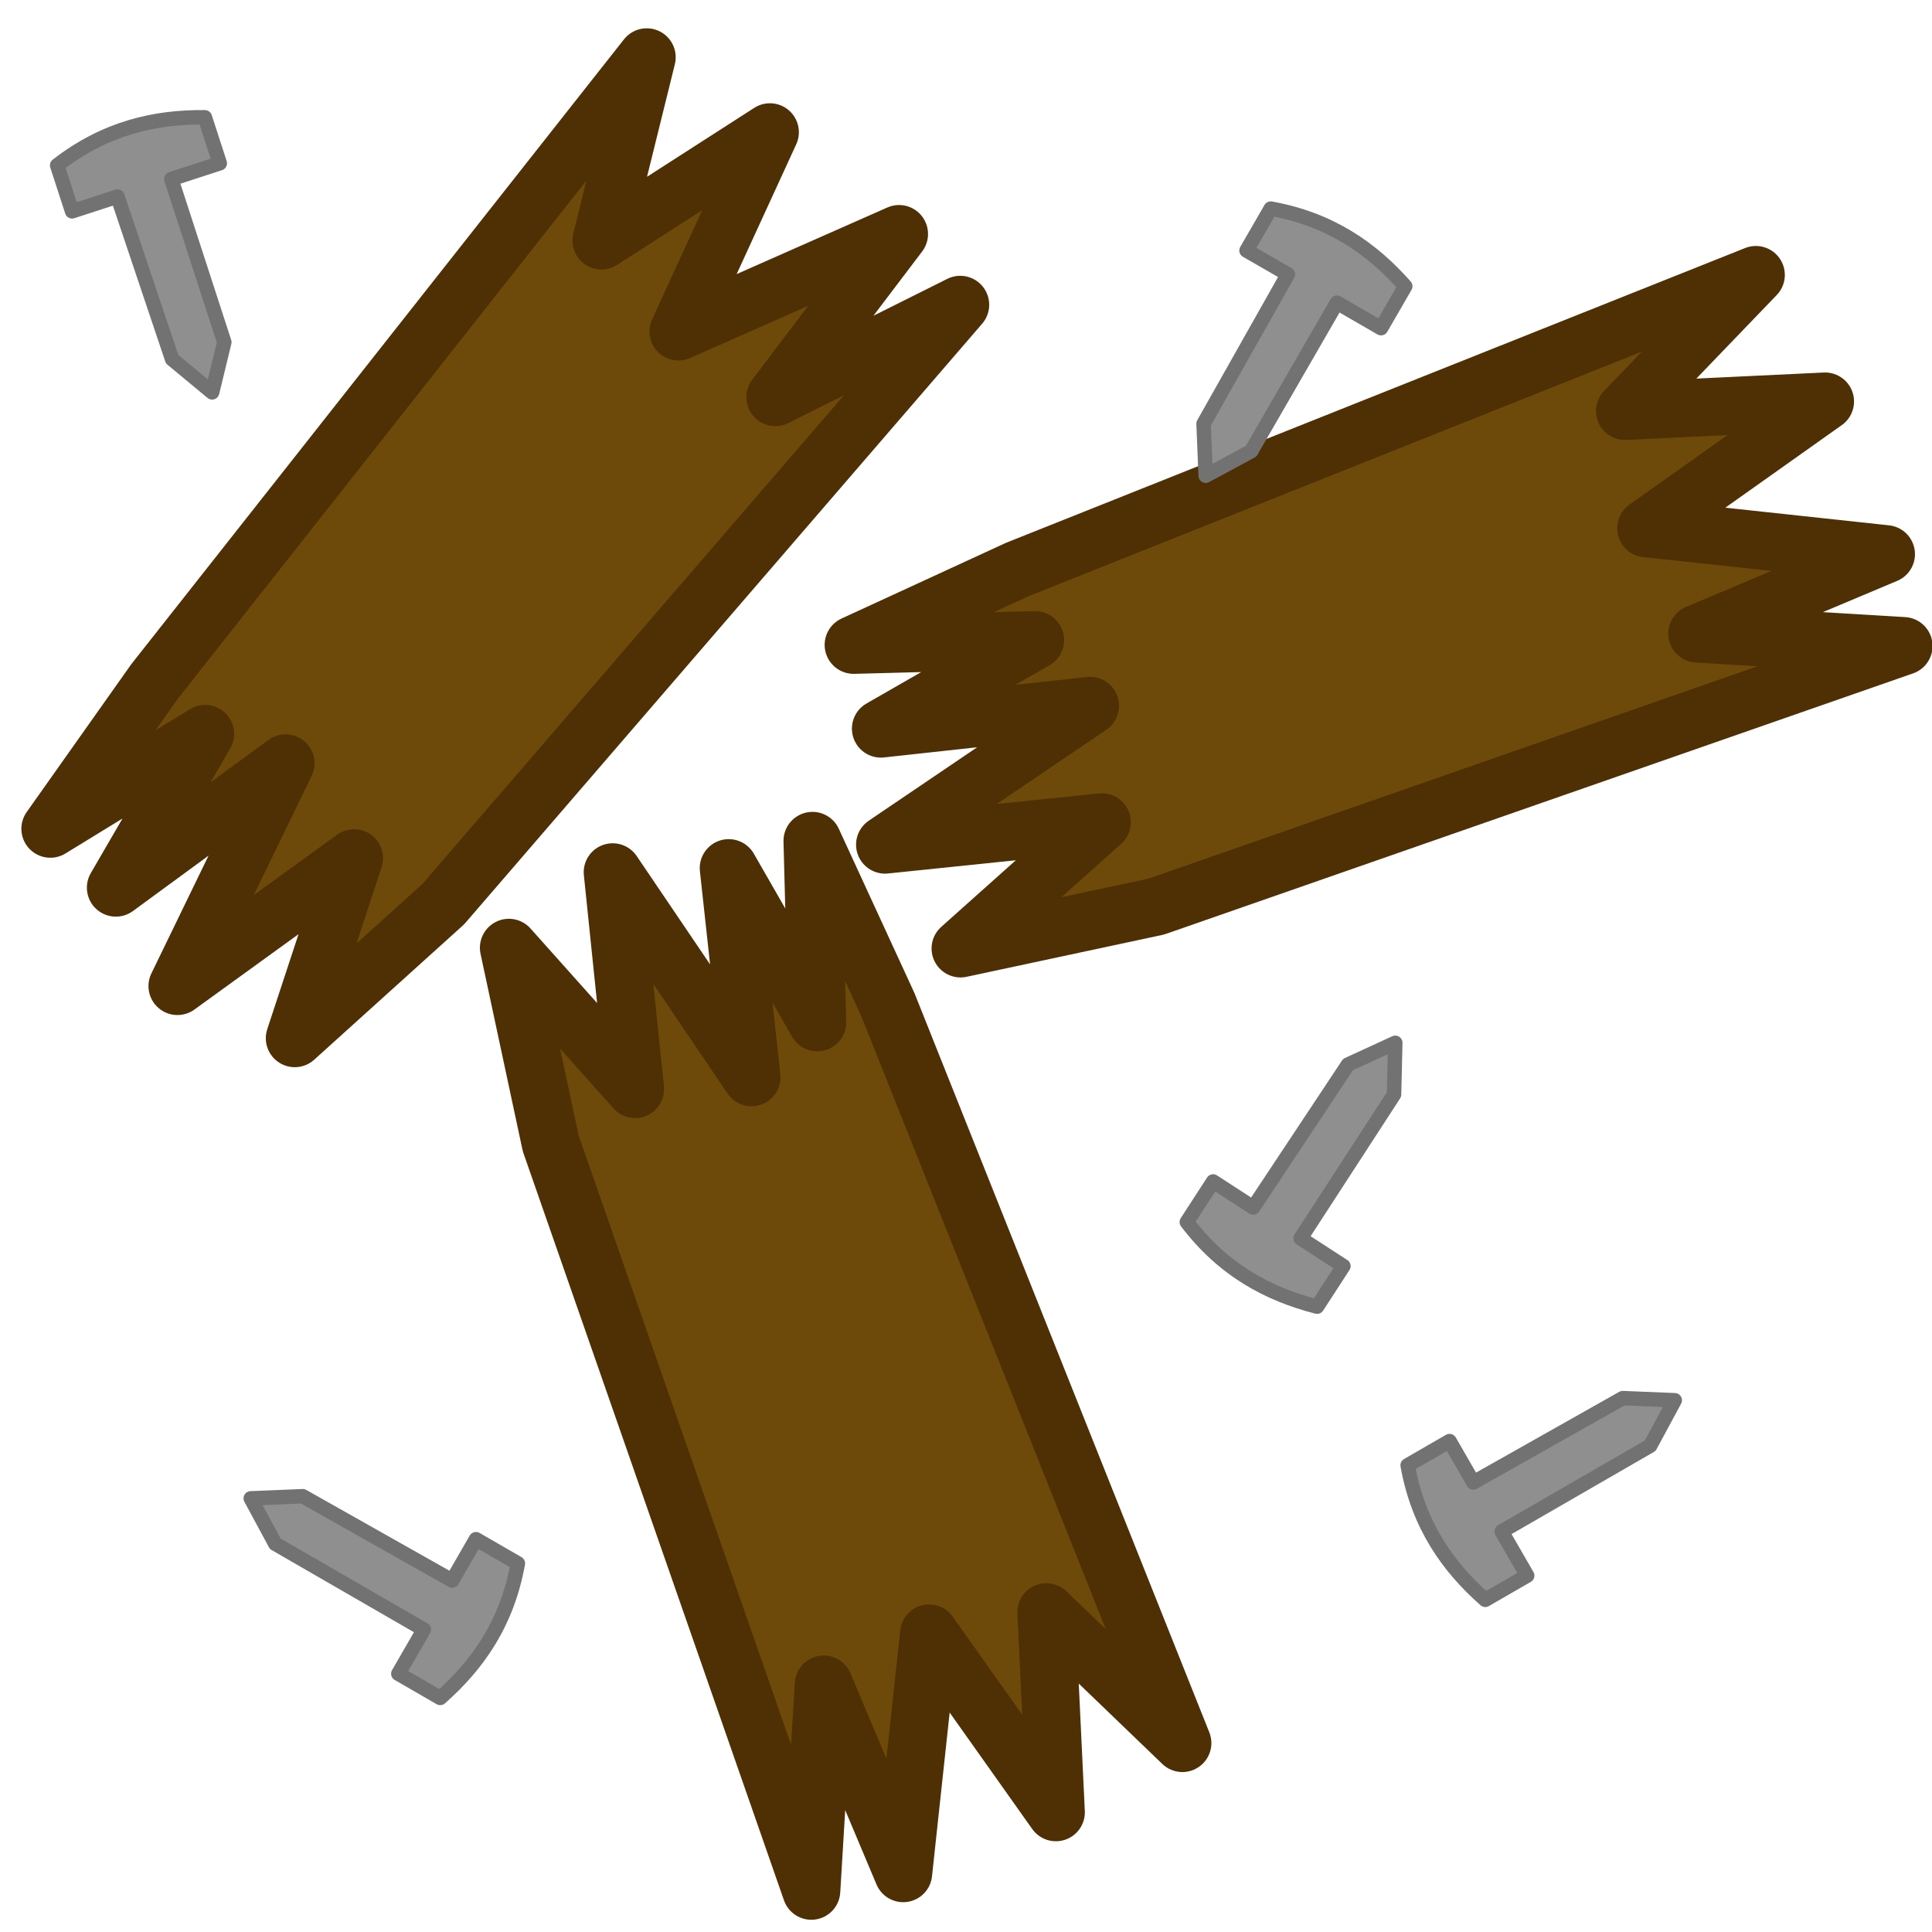 <?xml version="1.0" encoding="UTF-8" standalone="no"?>
<!-- Created with Inkscape (http://www.inkscape.org/) -->

<svg
   width="20mm"
   height="20mm"
   viewBox="0 0 20 20"
   version="1.1"
   id="svg5"
   inkscape:version="1.4 (86a8ad7, 2024-10-11)"
   sodipodi:docname="normal_crate_dead.svg"
   xmlns:inkscape="http://www.inkscape.org/namespaces/inkscape"
   xmlns:sodipodi="http://sodipodi.sourceforge.net/DTD/sodipodi-0.dtd"
   xmlns="http://www.w3.org/2000/svg"
   xmlns:svg="http://www.w3.org/2000/svg">
  <sodipodi:namedview
     id="namedview7"
     pagecolor="#ffffff"
     bordercolor="#666666"
     borderopacity="1.0"
     inkscape:pageshadow="2"
     inkscape:pageopacity="0.0"
     inkscape:pagecheckerboard="0"
     inkscape:document-units="mm"
     showgrid="false"
     inkscape:zoom="2.6695911"
     inkscape:cx="-27.157717"
     inkscape:cy="106.19604"
     inkscape:window-width="1920"
     inkscape:window-height="1009"
     inkscape:window-x="-8"
     inkscape:window-y="-8"
     inkscape:window-maximized="1"
     inkscape:current-layer="layer1"
     fit-margin-top="0"
     fit-margin-left="0"
     fit-margin-right="0"
     fit-margin-bottom="0"
     inkscape:showpageshadow="2"
     inkscape:deskcolor="#d1d1d1"
     showguides="true" />
  <defs
     id="defs2" />
  <g
     inkscape:label="Layer 1"
     inkscape:groupmode="layer"
     id="layer1"
     transform="matrix(0.408,0,0,0.408,-6.301,-2.47)">
    <path
       style="fill:#6e4a0a;fill-opacity:1;stroke:#4f2f04;stroke-width:1.47;stroke-linecap:round;stroke-linejoin:round;stroke-dasharray:none;stroke-opacity:1"
       d="m 19.364,23.346 12.489,-15.839 -1.15,4.65 4.275,-2.748 -2.321,5.056 5.598,-2.474 -3.139,4.14 4.691,-2.344 -13.114,15.205 -3.77,3.404 1.504,-4.567 -4.481,3.244 2.743,-5.652 -4.306,3.155 2.266,-3.902 -3.928,2.408 z"
       id="path1"
       sodipodi:nodetypes="ccccccccccccccccc" />
    <path
       style="fill:#6e4a0a;fill-opacity:1;stroke:#4f2f04;stroke-width:1.47;stroke-linecap:round;stroke-linejoin:round;stroke-dasharray:none;stroke-opacity:1"
       d="m 41.259,20.502 18.735,-7.472 -3.321,3.452 5.077,-0.242 -4.539,3.218 6.085,0.656 -4.789,2.016 5.235,0.315 -18.96,6.611 -4.967,1.063 3.586,-3.203 -5.502,0.569 5.202,-3.523 -5.307,0.579 3.914,-2.246 -4.606,0.121 z"
       id="path2"
       sodipodi:nodetypes="ccccccccccccccccc" />
    <path
       style="fill:#6e4a0a;fill-opacity:1;stroke:#4f2f04;stroke-width:1.47;stroke-linecap:round;stroke-linejoin:round;stroke-dasharray:none;stroke-opacity:1"
       d="m 37.972,31.545 7.472,18.735 -3.452,-3.321 0.242,5.077 -3.218,-4.539 -0.656,6.085 -2.016,-4.789 -0.315,5.235 -6.611,-18.96 -1.063,-4.967 3.203,3.586 -0.569,-5.502 3.523,5.202 -0.579,-5.307 2.246,3.914 -0.121,-4.606 z"
       id="path3"
       sodipodi:nodetypes="ccccccccccccccccc" />
    <g
       id="g5">
      <path
         style="fill:#8f8f8f;fill-opacity:1;stroke:#727272;stroke-width:0.367;stroke-linecap:round;stroke-linejoin:round;stroke-dasharray:none;stroke-opacity:1"
         d="m 18.424,11.041 1.386,4.126 1.016,0.842 0.309,-1.273 -1.345,-4.139 1.23,-0.4 -0.379,-1.167 C 19.367,9.018 18.111,9.304 16.894,10.249 l 0.379,1.167 z"
         id="path4"
         sodipodi:nodetypes="cccccccccc"
         inkscape:label="Nail" />
      <path
         style="fill:#8f8f8f;fill-opacity:1;stroke:#727272;stroke-width:0.367;stroke-linecap:round;stroke-linejoin:round;stroke-dasharray:none;stroke-opacity:1"
         d="m 48.12,13.014 -2.139,3.791 0.054,1.319 1.153,-0.622 2.176,-3.769 1.12,0.647 0.614,-1.063 c -0.843,-0.955 -1.896,-1.697 -3.413,-1.97 l -0.614,1.063 z"
         id="path5"
         sodipodi:nodetypes="cccccccccc"
         inkscape:label="Nail" />
      <path
         style="fill:#8f8f8f;fill-opacity:1;stroke:#727272;stroke-width:0.367;stroke-linecap:round;stroke-linejoin:round;stroke-dasharray:none;stroke-opacity:1"
         d="m 26.916,46.156 -3.791,-2.139 -1.319,0.054 0.622,1.153 3.769,2.176 -0.647,1.12 1.063,0.614 c 0.955,-0.843 1.697,-1.896 1.97,-3.413 l -1.063,-0.614 z"
         id="path6"
         sodipodi:nodetypes="cccccccccc"
         inkscape:label="Nail" />
      <path
         style="fill:#8f8f8f;fill-opacity:1;stroke:#727272;stroke-width:0.367;stroke-linecap:round;stroke-linejoin:round;stroke-dasharray:none;stroke-opacity:1"
         d="m 52.826,43.667 3.791,-2.139 1.319,0.054 -0.622,1.153 -3.769,2.176 0.647,1.12 -1.063,0.614 c -0.955,-0.843 -1.697,-1.896 -1.97,-3.413 l 1.063,-0.614 z"
         id="path7"
         sodipodi:nodetypes="cccccccccc"
         inkscape:label="Nail" />
      <path
         style="fill:#8f8f8f;fill-opacity:1;stroke:#727272;stroke-width:0.367;stroke-linecap:round;stroke-linejoin:round;stroke-dasharray:none;stroke-opacity:1"
         d="m 47.24,36.691 2.406,-3.627 1.199,-0.551 -0.031,1.31 -2.37,3.65 1.085,0.705 -0.668,1.029 C 47.627,38.889 46.488,38.287 45.556,37.06 l 0.668,-1.029 z"
         id="path8"
         sodipodi:nodetypes="cccccccccc"
         inkscape:label="Nail" />
    </g>
  </g>
</svg>

